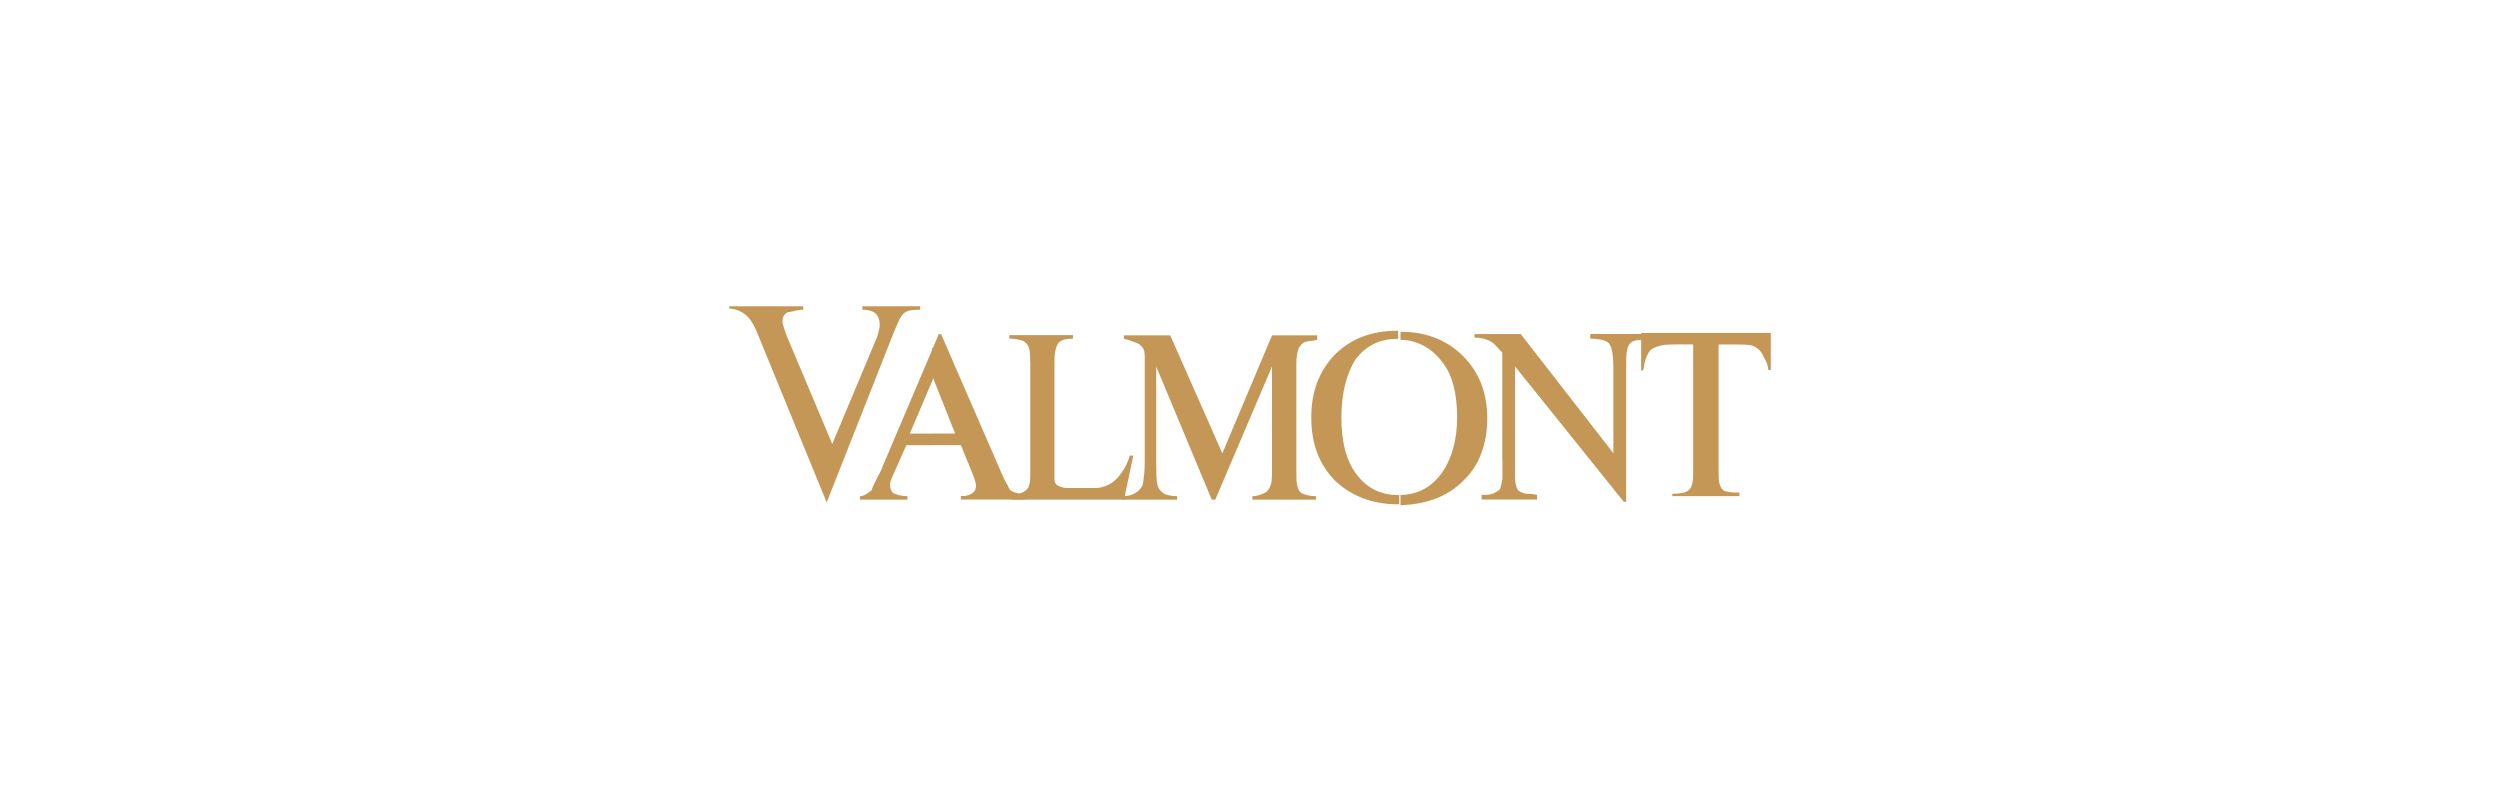 <?xml version="1.0" encoding="UTF-8"?>
<svg id="_레이어_2" data-name="레이어 2" xmlns="http://www.w3.org/2000/svg" viewBox="0 0 308 100">
  <defs>
    <style>
      .cls-1 {
        fill: none;
      }

      .cls-1, .cls-2 {
        stroke-width: 0px;
      }

      .cls-2 {
        fill: #c49757;
      }
    </style>
  </defs>
  <g id="global">
    <g id="valmont">
      <rect class="cls-1" width="308" height="100"/>
      <g>
        <path class="cls-2" d="m101.82,61.83l-8.7-21.24c-.29-.57-.57-1.14-1-1.57-.43-.43-1.28-1-2.28-1v-.29h9.12v.43c-.86,0-1.43.29-1.85.29-.43.14-.71.57-.71,1.14,0,.43.29,1,.43,1.57l5.7,13.54,5.56-13.26c.14-.57.29-1,.29-1.43,0-1-.43-1.85-2.14-1.85v-.43h7.13v.43c-.71,0-1.57,0-2,.43-.43.29-.86,1.43-1.28,2.42l-8.27,20.96v-.14Z"/>
        <path class="cls-2" d="m114.94,42.87l.71-1.71h.29l7.56,17.39c.29.71.71,1.28.86,1.71.29.43,1.28.57,2,.71v.57h-7.98v-.43h.43c1-.14,1.43-.57,1.43-1.28,0-.29-.14-.71-.29-1.14l-1.57-3.85h-3.56v-1.43h2.85l-2.71-6.84-.14.29v-3.99h.14Zm-6.42,15.11l6.42-15.11v3.85l-2.85,6.7h2.85v1.43h-3.28l-1.71,3.85c0,.14-.29.43-.29,1,0,.43.14,1,.57,1.14.43.14.86.29,1.57.29v.43h-5.85v-.43c.57,0,1-.43,1.43-.71.14-.57.57-1.28,1.14-2.42Z"/>
        <path class="cls-2" d="m126.91,44.58c0-.71,0-1.28-.14-1.71-.14-.43-.43-.71-.71-.86-.29-.14-1-.29-1.71-.29v-.43h7.84v.43c-.86,0-1.28.14-1.71.43-.29.29-.57,1.14-.57,2.14v14.68c0,.43.14.71.43.86.57.29.86.29,1.43.29h3.28c.43,0,1-.14,1.57-.43.57-.29,1-.71,1.43-1.28.43-.57.86-1.28,1.14-2.28h.43l-1.14,5.42h-13.83v-.57c.71,0,1.43-.29,1.71-.57.43-.29.57-.86.57-1.85v-13.97Z"/>
        <path class="cls-2" d="m141.03,56.99v-12.69c0-.57,0-1-.14-1.28-.14-.29-.43-.57-.71-.71-.43-.14-1-.43-1.71-.57v-.43h5.7l6.42,14.54,6.13-14.54h5.56v.57c-.71.14-1.28.14-1.57.29-.29.14-.43.29-.71.71-.14.43-.29,1-.29,1.85v12.97c0,1,0,1.85.14,2.28.14.43.29.71.71.86.29.14.86.29,1.57.29v.43h-7.84v-.43c.71,0,1.28-.29,1.57-.43.29-.14.57-.57.71-1,.14-.43.14-1.28.14-2.14v-12.4l-6.99,16.4h-.43l-6.84-16.4v11.83c0,1.14,0,2.14.14,2.71.14.57.43.86.86,1.14.29.14.86.29,1.57.29v.43h-6.7v-.43c1.28,0,2-.57,2.42-1.28.14-.57.29-1.57.29-2.85Z"/>
        <path class="cls-2" d="m185.08,56.7v-13.26c-.57-.57-1-1.14-1.28-1.28-.43-.29-1.14-.57-2.14-.57v-.43h5.7l11.41,14.68v-10.27c0-1.71-.14-2.99-.71-3.42-.43-.29-1.28-.43-2.14-.43v-.57h7.13v.71c-.71,0-1.43,0-1.71.14-.43.14-.71.43-.86,1-.14.57-.14,1.43-.14,2.42v16.4h-.29l-13.4-16.68v-.14,13.83c0,.57.14,1.14.29,1.43.14.29.57.43,1,.57.29,0,.86,0,1.43.14v.57h-6.84v-.57c.71,0,1,0,1.28-.14.29,0,.57-.29.86-.43.29-.29.29-.86.43-1.43v-2.28Z"/>
        <path class="cls-2" d="m202.19,45.72v-4.7h15.97v4.56h-.29c-.14-1-.43-1.28-.86-2.14-.29-.43-.71-.71-1.14-.86-.43-.14-1.28-.14-2-.14h-2.14v15.68c0,.57,0,1.14.14,1.57.14.43.43.86.86.86.43.14,1,.14,1.57.14v.43h-8.27v-.29c1,0,1.71-.14,2-.43.43-.29.57-1.14.57-2v-15.97h-1.85c-.86,0-1.57,0-2.14.14-.43.14-1.28.29-1.57,1-.29.57-.43.86-.57,2l-.29.14Z"/>
        <path class="cls-2" d="m172.39,60.98c2.14,0,3.85-.86,5.13-2.57,1.28-1.71,2-4.13,2-6.99s-.57-5.28-1.85-6.84c-1.28-1.71-3.14-2.71-5.13-2.71v-1c3.14,0,5.7,1,7.7,2.99,2,2,2.99,4.56,2.99,7.7s-1,5.85-2.99,7.7c-2,2-4.56,2.85-7.7,2.99v-1.28h-.14Zm-7.13-9.55c0,2.99.57,5.28,1.85,6.99,1.28,1.71,2.99,2.57,5.13,2.57h.14v1.14h-.14c-3.14,0-5.7-1-7.7-2.85-2-2-2.99-4.56-2.99-7.84s1-5.7,2.85-7.7c2-2,4.56-2.99,7.7-2.99h.14v1h-.14c-2.14,0-3.85.86-5.13,2.57-1.14,1.85-1.71,4.28-1.71,7.13Z"/>
      </g>
    </g>
  </g>
</svg>